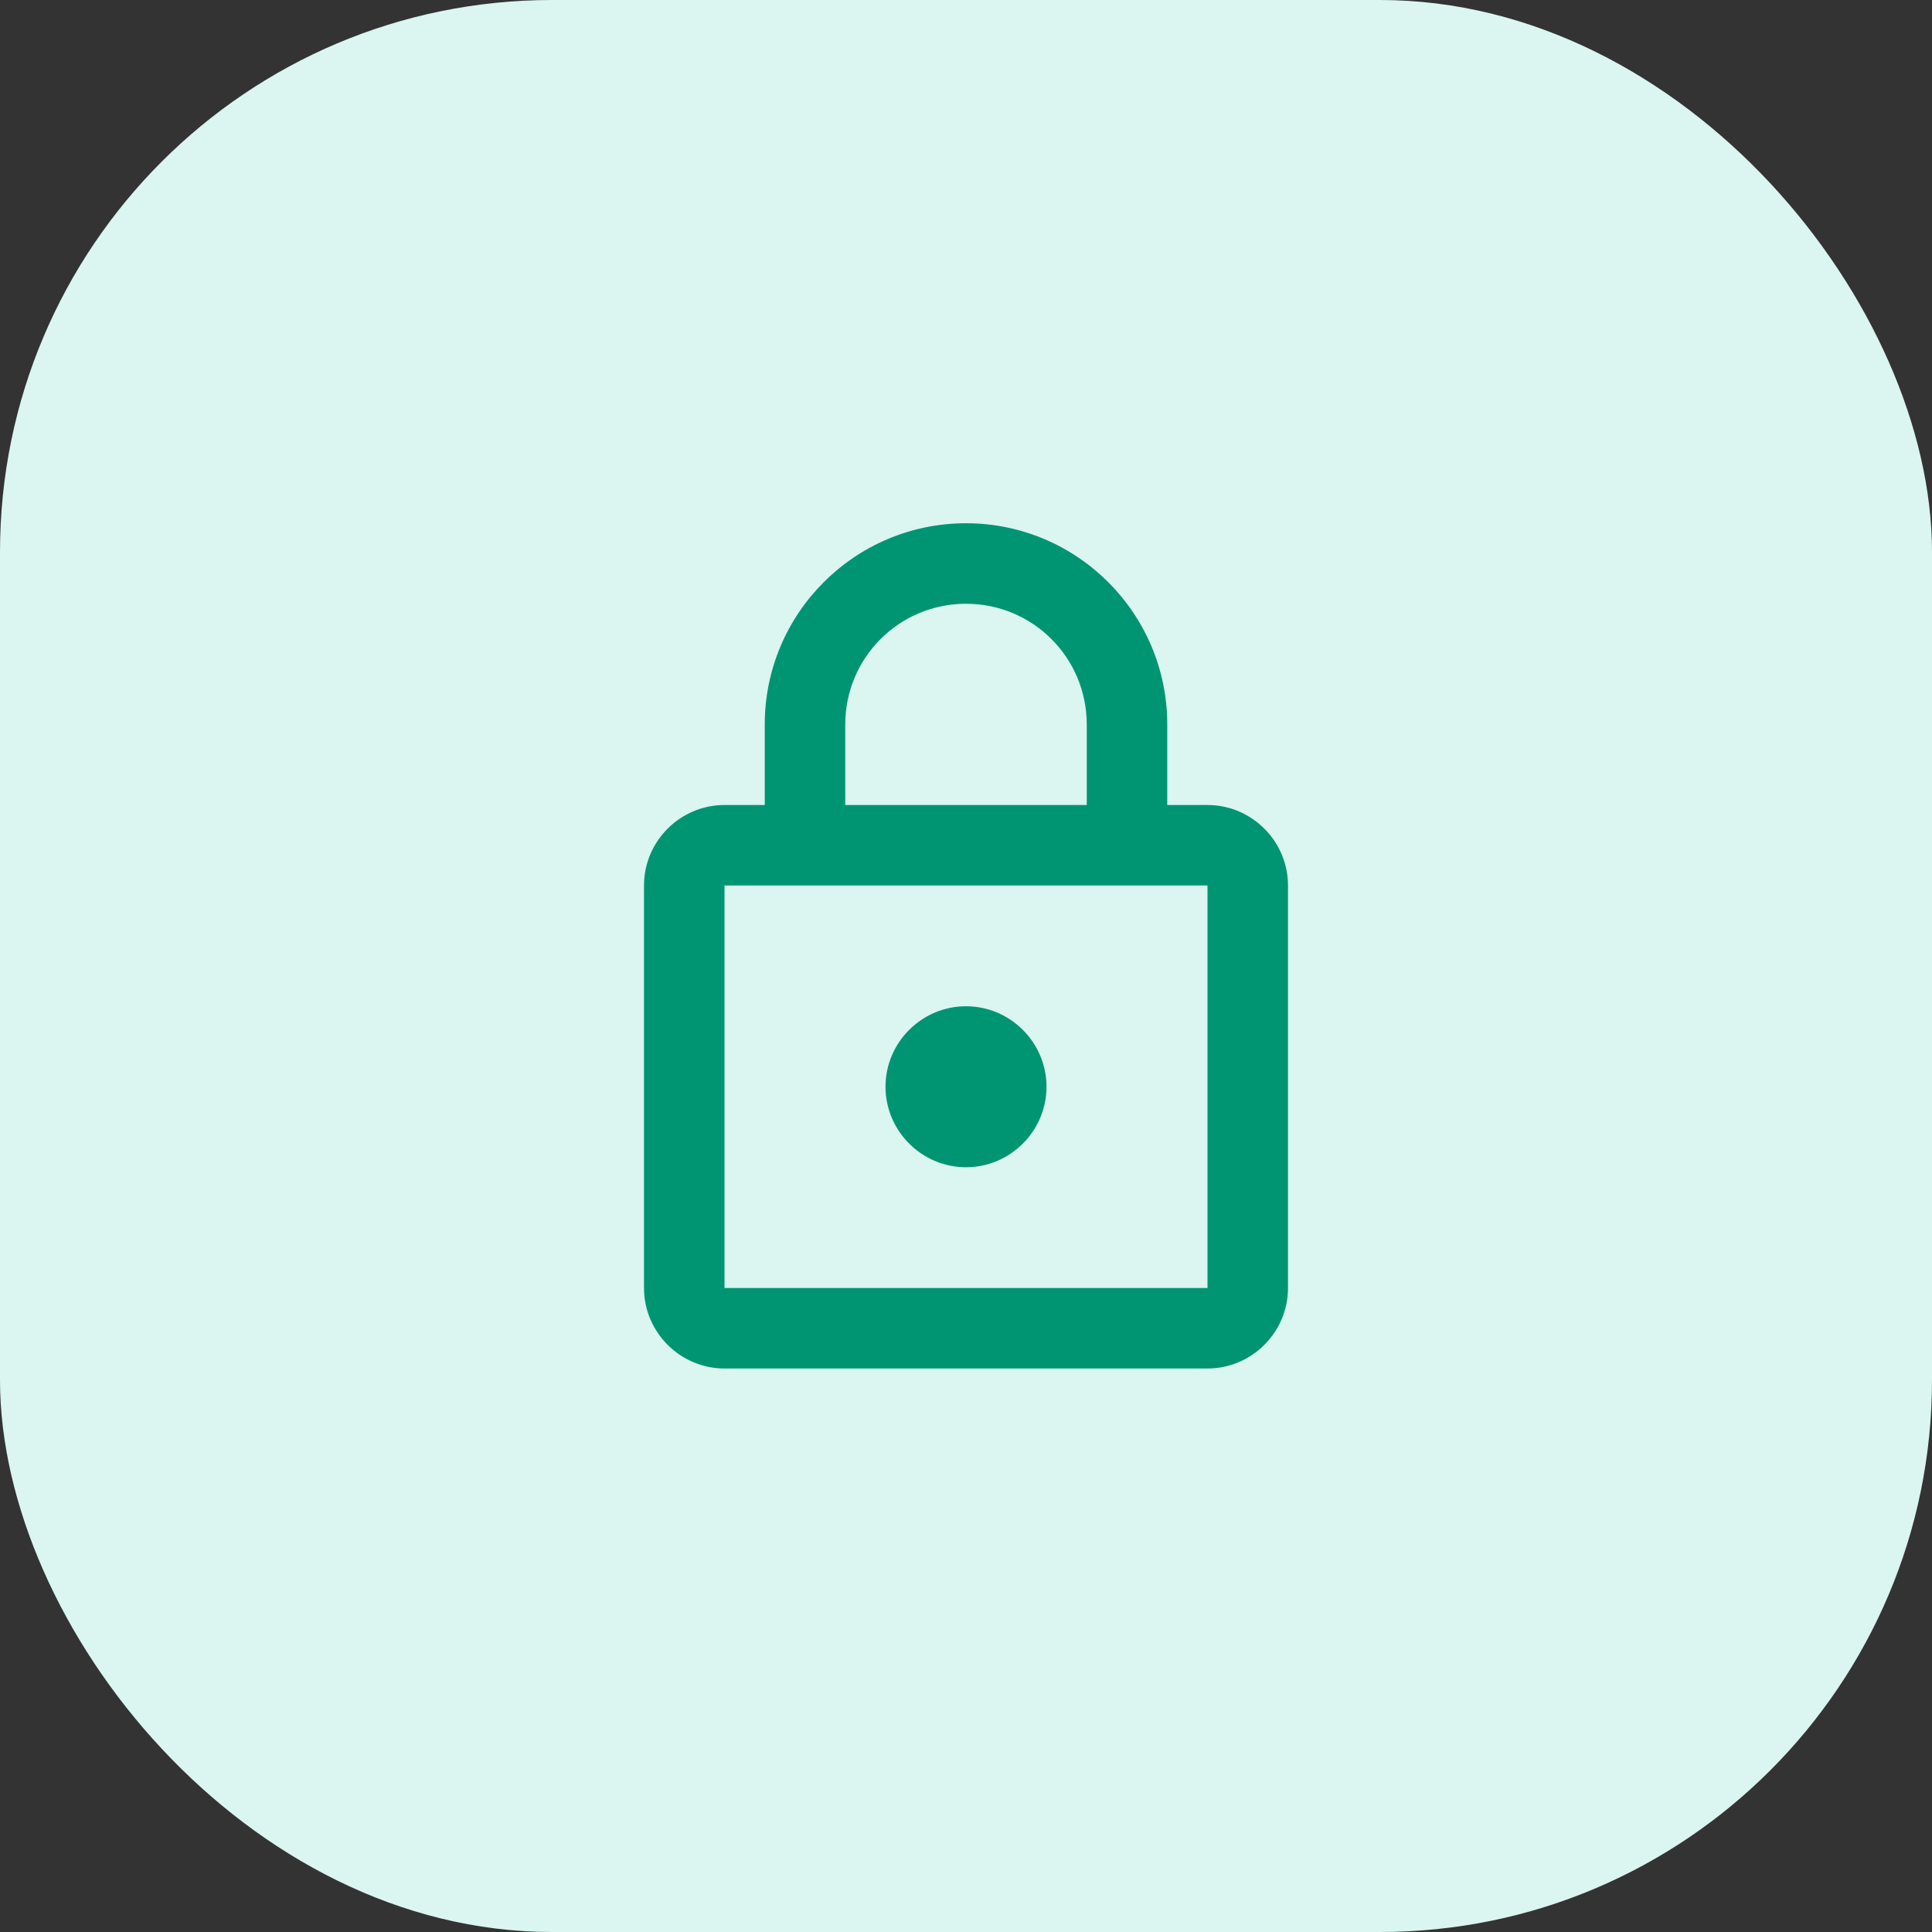 <svg width="42" height="42" viewBox="0 0 42 42" fill="none" xmlns="http://www.w3.org/2000/svg">
<rect x="0" y="0" width="42" height="42" fill="#333333" stroke="none"/>
<rect width="42" height="42" rx="12" fill="#DBF5F0"/>
<g clip-path="url(#clip0_383_7405)">
<path d="M26.25 17.5H25.375V15.75C25.375 13.335 23.415 11.375 21 11.375C18.585 11.375 16.625 13.335 16.625 15.75V17.5H15.75C14.787 17.5 14 18.287 14 19.25V28C14 28.962 14.787 29.75 15.75 29.75H26.25C27.212 29.75 28 28.962 28 28V19.25C28 18.287 27.212 17.5 26.25 17.5ZM18.375 15.75C18.375 14.297 19.547 13.125 21 13.125C22.453 13.125 23.625 14.297 23.625 15.75V17.5H18.375V15.75ZM26.25 28H15.75V19.25H26.25V28ZM21 25.375C21.962 25.375 22.75 24.587 22.75 23.625C22.75 22.662 21.962 21.875 21 21.875C20.038 21.875 19.25 22.662 19.25 23.625C19.25 24.587 20.038 25.375 21 25.375Z" fill="#009572"/>
</g>
<defs>
<clipPath id="clip0_383_7405">
<rect width="21" height="21" fill="white" transform="translate(10.5 10.5)"/>
</clipPath>
</defs>
</svg>

